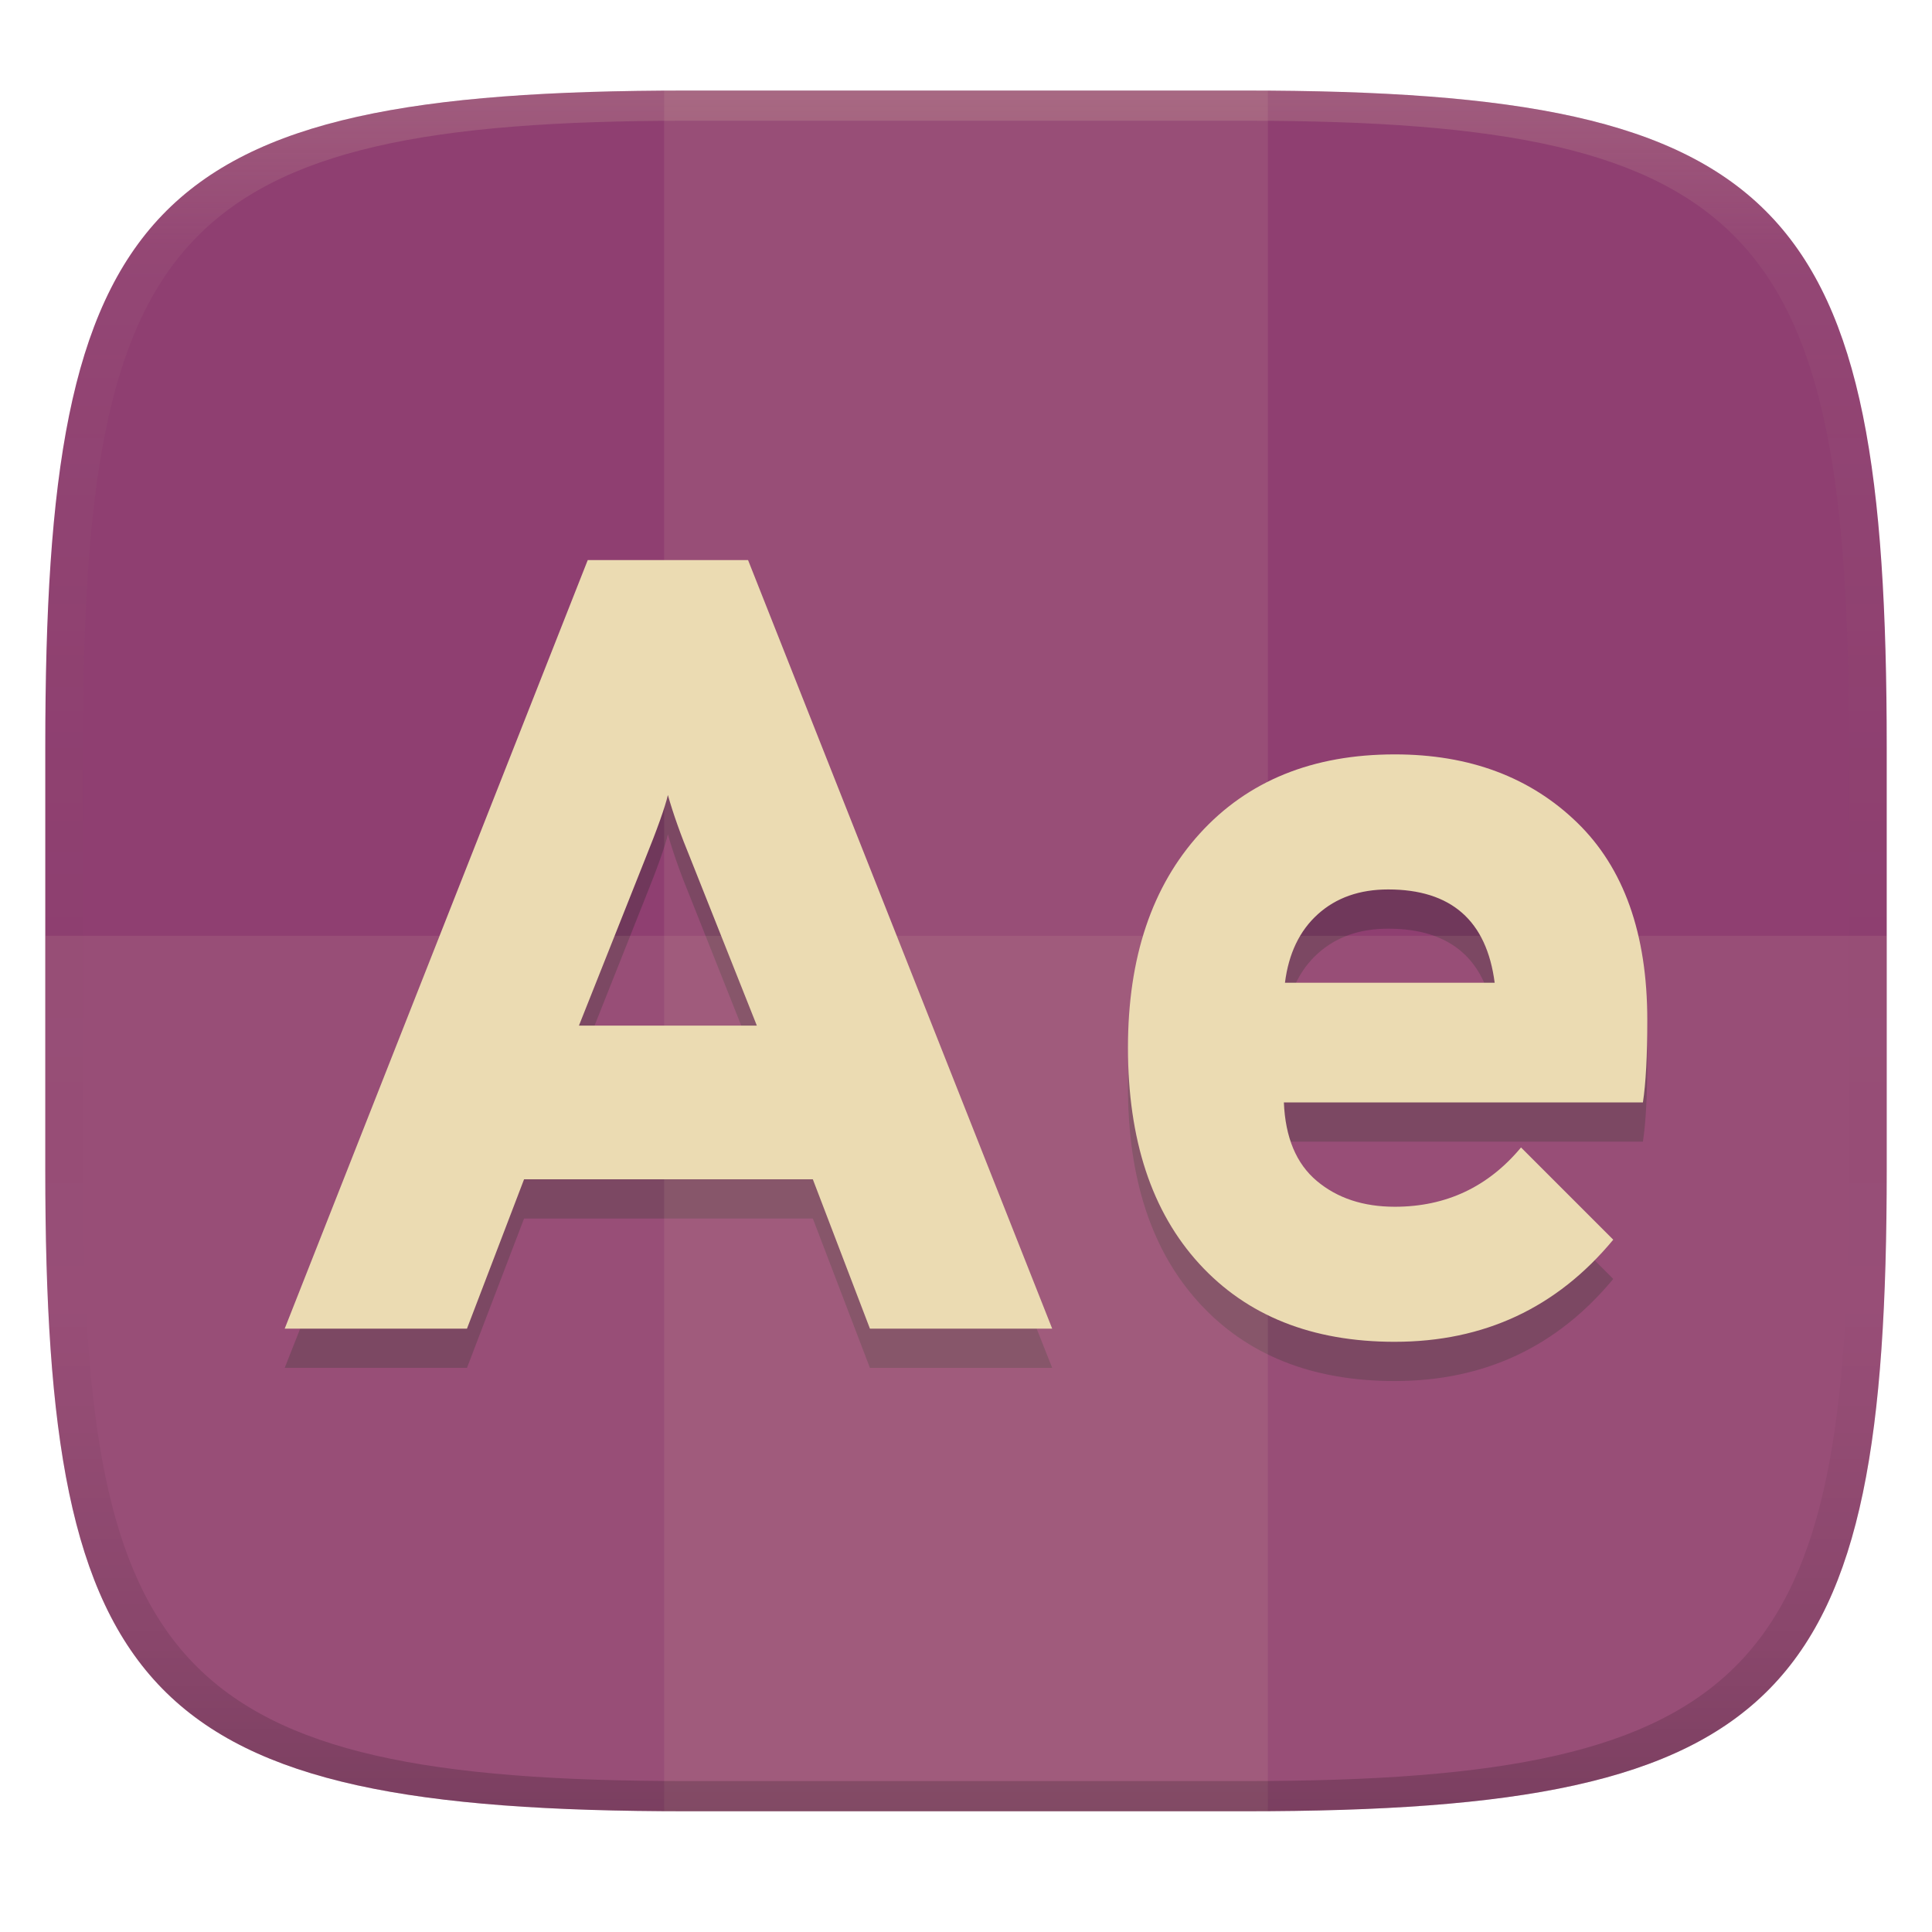 <svg width="256" height="256" version="1.1" xmlns="http://www.w3.org/2000/svg">
  <defs>
    <linearGradient id="b-3" x1=".5" x2=".5" y2="1" gradientTransform="matrix(244,0,0,228,5.981,12)" gradientUnits="userSpaceOnUse">
      <stop stop-color="#8f3f71" offset="0"/>
      <stop stop-color="#8f3f71" offset="1"/>
    </linearGradient>
    <linearGradient id="linearGradient31-7" x1=".5" x2=".5" y2="1" gradientTransform="matrix(244,0,0,228,5.986,12)" gradientUnits="userSpaceOnUse">
      <stop stop-color="#ebdbb2" stop-opacity=".2" offset="0"/>
      <stop stop-color="#ebdbb2" stop-opacity=".05" offset=".1"/>
      <stop stop-opacity="0" offset=".704"/>
      <stop stop-opacity=".1" offset=".897"/>
      <stop stop-opacity=".2" offset="1"/>
    </linearGradient>
  </defs>
  <path d="m165 12c72 0 85 15 85 87v56c0 70-13 85-85 85h-74c-72 0-85-15-85-85v-56c0-72 13-87 85-87z" fill="url(#b-3)" style="isolation:isolate"/>
  <path d="m139.42 181.25h-24.151l-7.564-19.786h-38.264l-7.564 19.786h-24.151l40.154-101.84h21.241zm-62.706-40.154h23.57l-8.73-21.969q-2.037-4.946-3.054-8.583-0.583 2.473-3.056 8.583zm108.1 41.9q-16.441 0-25.897-10.329-9.457-10.33-9.457-28.661 0-17.894 9.529-28.37t25.825-10.476q14.839 0 24.15 9.021 9.311 9.02 9.311 26.187 0 7.129-0.581 10.911h-47.574q0.29 6.983 4.364 10.402 4.073 3.419 10.33 3.419 10.183 0 16.73-7.856l12.221 12.22q-11.203 13.53-28.952 13.53zm-14.55-47.574h27.789q-1.6-12.366-14.113-12.366-5.673 0-9.31 3.274-3.637 3.274-4.366 9.092z" fill="#282828" fill-rule="evenodd" opacity=".3" stroke-width="1.245" style="isolation:isolate"/>
  <g fill="#ebdbb2">
    <path d="m6 124v30.99c0 70.01 13 85.01 85 85.01h74c72 0 85-15 85-85.01v-30.99z" opacity=".1"/>
    <path d="m91 12-3 9e-3v228c1.028 7e-3 1.947 9e-3 3 9e-3h74c1.053 0 1.972-3e-3 3-9e-3v-228c-1.028-0.006-1.947-0.009-3-0.009z" opacity=".1"/>
  </g>
  <path d="m139.42 176.05h-24.151l-7.564-19.786h-38.264l-7.564 19.786h-24.151l40.154-101.84h21.241zm-62.706-40.154h23.57l-8.73-21.969q-2.037-4.946-3.054-8.583-0.583 2.473-3.056 8.583zm108.1 41.9q-16.441 0-25.897-10.329-9.457-10.33-9.457-28.661 0-17.894 9.529-28.37t25.825-10.476q14.839 0 24.15 9.021 9.311 9.02 9.311 26.187 0 7.129-0.581 10.911h-47.574q0.29 6.983 4.364 10.402 4.073 3.419 10.33 3.419 10.183 0 16.73-7.856l12.221 12.22q-11.203 13.53-28.952 13.53zm-14.55-47.574h27.789q-1.6-12.366-14.113-12.366-5.673 0-9.31 3.274t-4.366 9.092z" fill="#ebdbb2" fill-rule="evenodd" stroke-width="1.245" style="isolation:isolate"/>
  <path d="m91 12c-72 0-85 15-85 87v56c0 70 13 85 85 85h74c72 0 85-15 85-85v-56c0-72-13-87-85-87zm0 4h74c68 0 80 15 80 83v56c0 66-12 81-80 81h-74c-68 0-80-15-80-81v-56c0-68 12-83 80-83z" fill="url(#linearGradient31-7)" style="isolation:isolate"/>
</svg>
